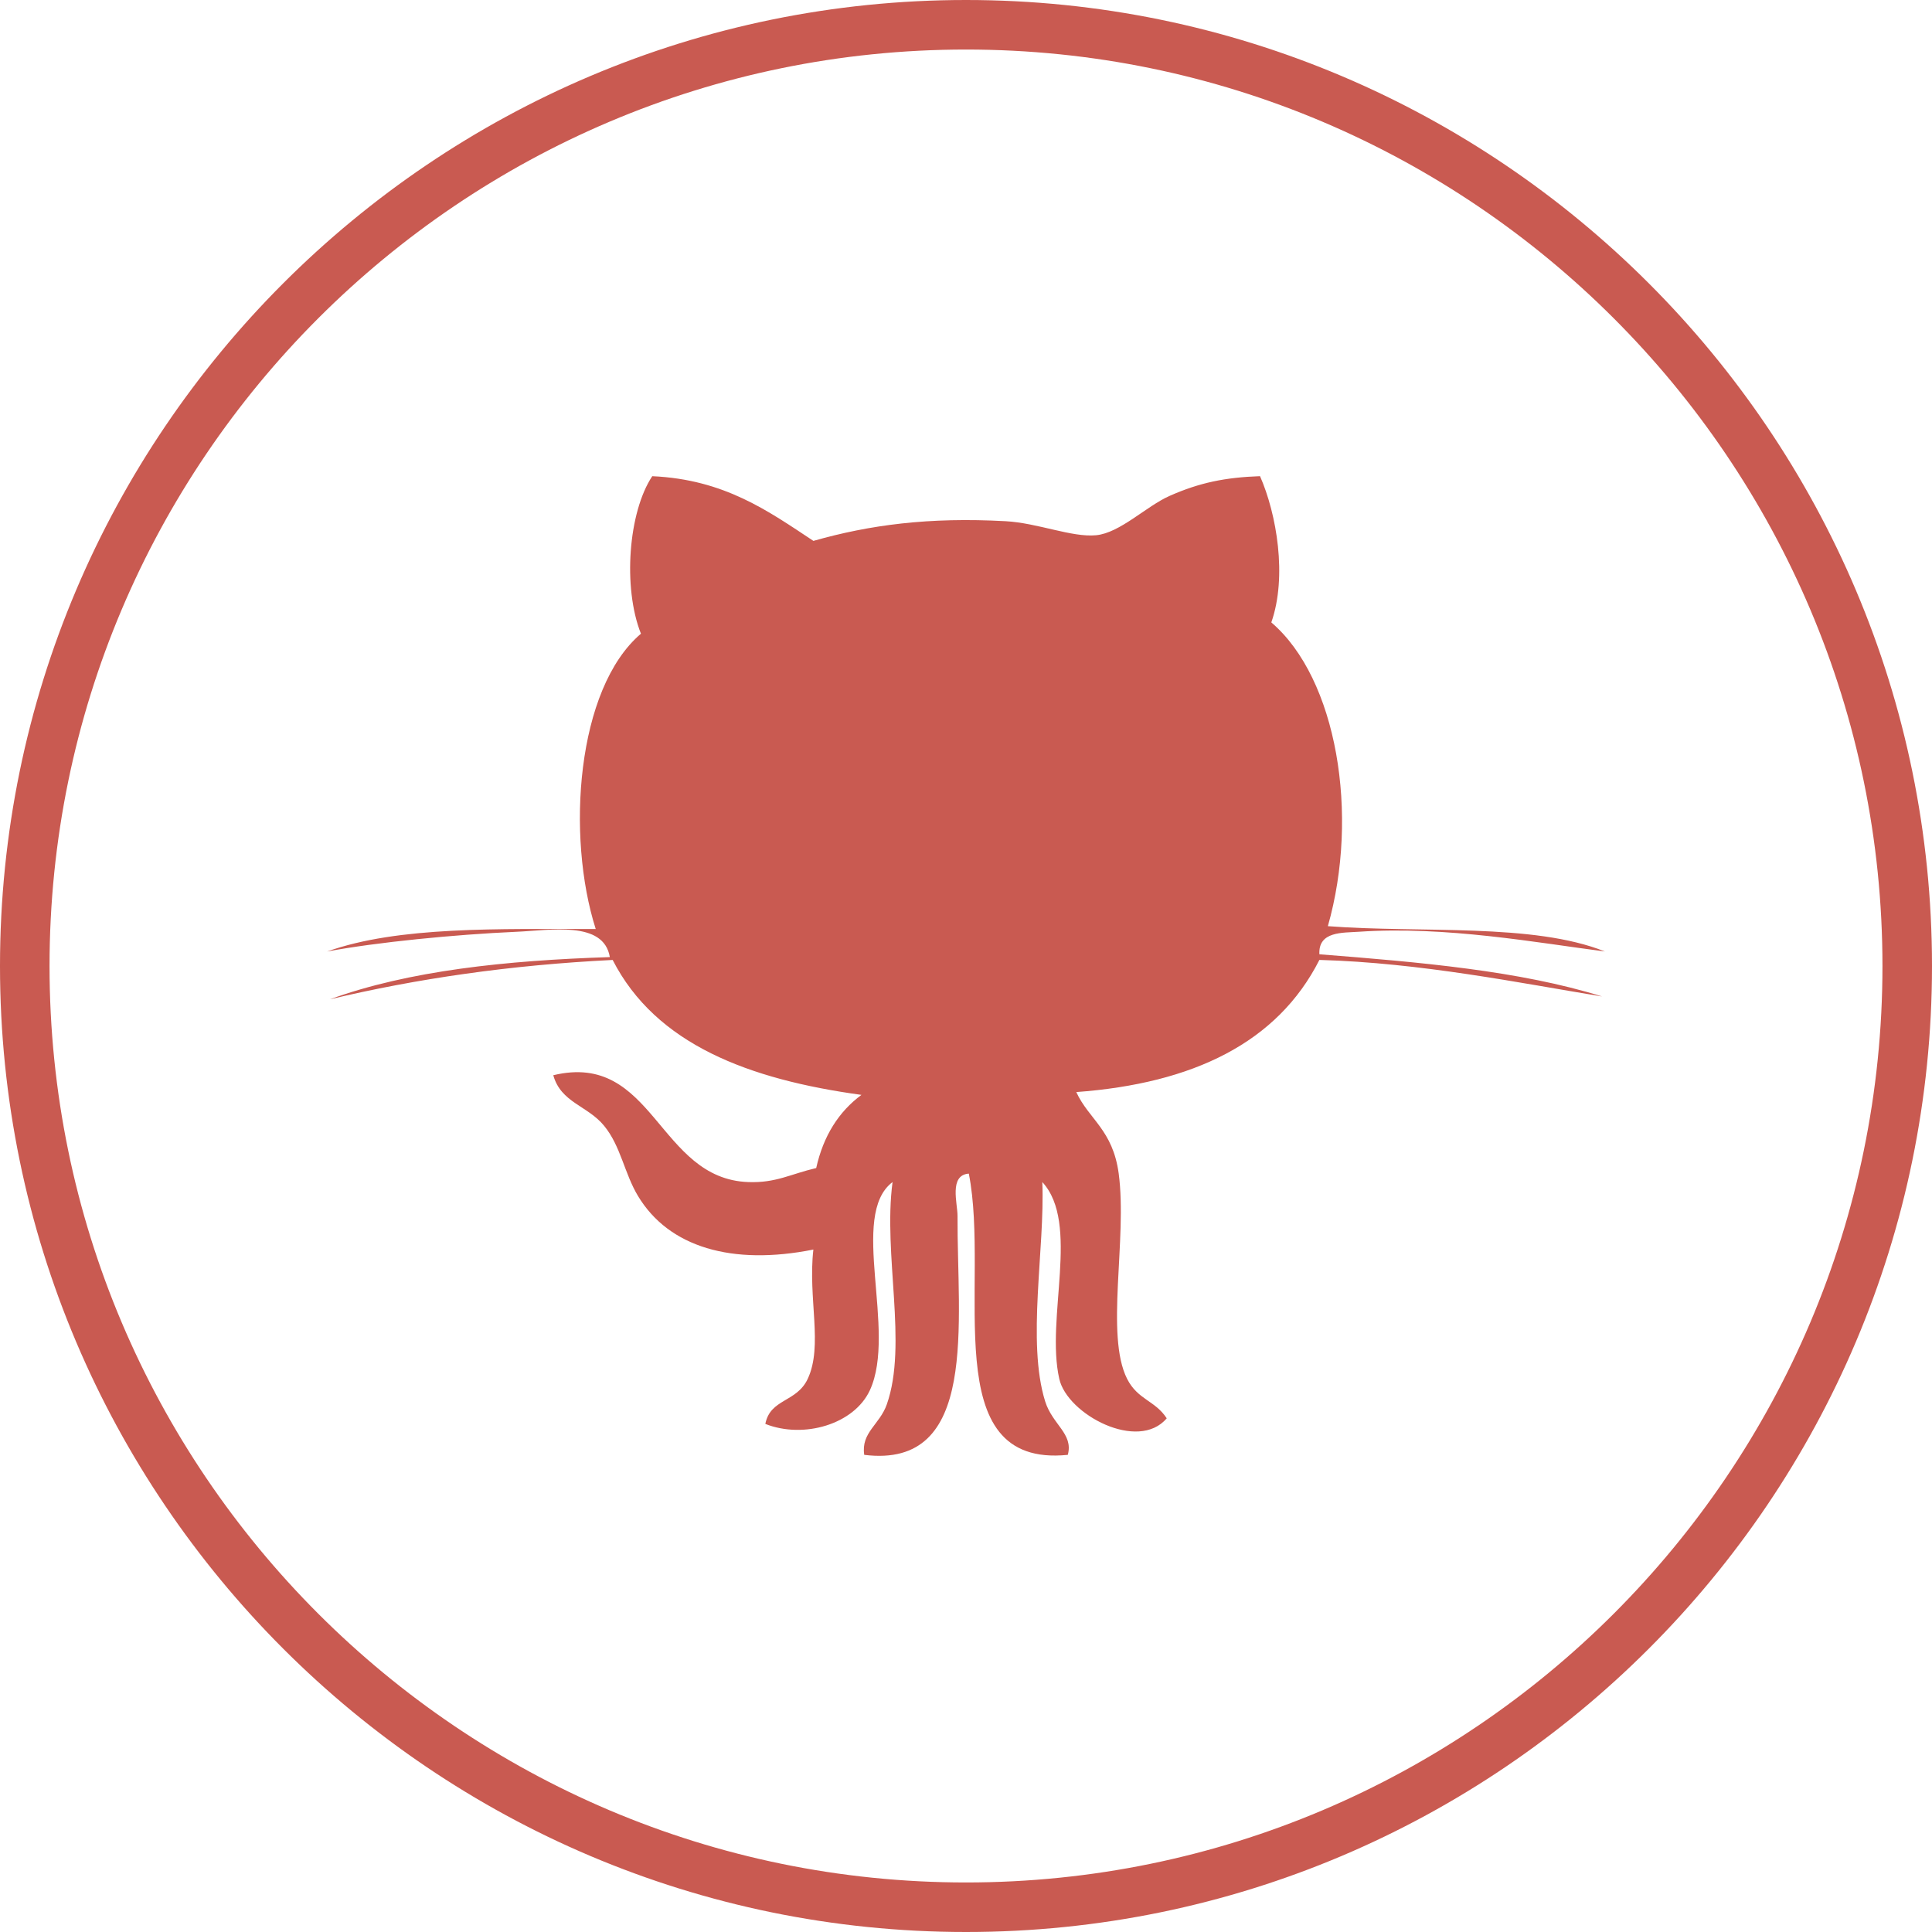 <?xml version="1.0" encoding="utf-8"?>
<!-- Generator: Adobe Illustrator 16.0.0, SVG Export Plug-In . SVG Version: 6.00 Build 0)  -->
<!DOCTYPE svg PUBLIC "-//W3C//DTD SVG 1.1//EN" "http://www.w3.org/Graphics/SVG/1.1/DTD/svg11.dtd">
<svg version="1.1" id="Layer_1" xmlns="http://www.w3.org/2000/svg" xmlns:xlink="http://www.w3.org/1999/xlink" x="0px" y="0px"
	 width="125px" height="125px" viewBox="0 0 125 125" enable-background="new 0 0 125 125" xml:space="preserve">
<g>
	<g id="Github__x28_alt_x29__3_">
		<path fill="#C95A51" d="M81.523,30.808c1.075,2.441,1.771,6.495,0.731,9.462c4.249,3.628,5.71,12.446,3.658,19.653
			c6.056,0.462,13.268-0.222,17.924,1.637c-4.353-0.56-10.296-1.658-15.91-1.276c-1.064,0.074-2.64-0.039-2.562,1.458
			c6.498,0.509,12.956,1.065,18.292,2.73c-5.291-0.865-11.716-2.181-18.292-2.365c-2.716,5.36-8.183,7.995-15.729,8.55
			c0.811,1.765,2.364,2.437,2.745,5.276c0.565,4.241-0.887,10.454,0.545,13.281c0.688,1.355,1.807,1.391,2.562,2.55
			c-1.848,2.188-6.431-0.246-6.952-2.55c-0.894-3.945,1.361-10.062-1.097-12.735c0.174,4.303-1.018,10.347,0.184,14.191
			c0.474,1.512,1.839,2.095,1.464,3.459C60.496,95,64.084,83.01,62.682,75.933c-1.295,0.091-0.727,1.941-0.73,2.729
			c-0.037,6.912,1.414,16.392-6.036,15.467c-0.218-1.451,0.999-1.947,1.463-3.273c1.36-3.889-0.255-9.684,0.369-14.377
			c-2.843,2.144,0.298,9.626-1.464,13.464c-1.016,2.208-4.286,3.169-6.767,2.184c0.322-1.645,2.021-1.38,2.741-2.912
			c1.006-2.136,0.007-5.211,0.367-8.369c-5.264,1.051-9.345-0.152-11.342-3.457c-0.894-1.484-1.116-3.233-2.196-4.549
			c-1.075-1.314-2.792-1.491-3.29-3.273c6.518-1.568,6.767,6.708,12.622,6.913c1.794,0.064,2.727-0.52,4.389-0.908
			c0.465-2.088,1.46-3.645,2.927-4.733c-7.283-0.998-13.299-3.266-16.096-8.73c-6.622,0.326-12.681,1.209-18.293,2.546
			c5.093-1.852,11.377-2.514,18.11-2.731c-0.397-2.385-3.876-1.728-6.036-1.638c-4.013,0.178-9.065,0.677-12.255,1.276
			c4.625-1.648,11.113-1.443,17.378-1.456c-1.916-6.008-1.253-15.551,2.926-19.105c-1.183-2.984-0.816-7.867,0.732-10.191
			c4.665,0.21,7.494,2.245,10.426,4.186c3.635-1.034,7.457-1.547,12.437-1.274c2.097,0.117,4.274,1.057,5.852,0.908
			c1.548-0.145,3.255-1.883,4.756-2.545C77.628,31.219,79.284,30.889,81.523,30.808z"/>
	</g>
	<g>
		<path fill="#C95A51" d="M62.5,125C28.038,125,0,96.963,0,62.5C0,28.038,28.038,0,62.5,0C96.963,0,125,28.038,125,62.5
			C125,96.963,96.963,125,62.5,125z M62.5,3.205c-32.695,0-59.295,26.6-59.295,59.295s26.6,59.295,59.295,59.295
			s59.295-26.6,59.295-59.295S95.195,3.205,62.5,3.205z"/>
	</g>
</g>
<g>
</g>
<g>
</g>
<g>
</g>
<g>
</g>
<g>
</g>
<g>
</g>
<g>
</g>
<g>
</g>
<g>
</g>
<g>
</g>
<g>
</g>
<g>
</g>
<g>
</g>
<g>
</g>
<g>
</g>
</svg>
